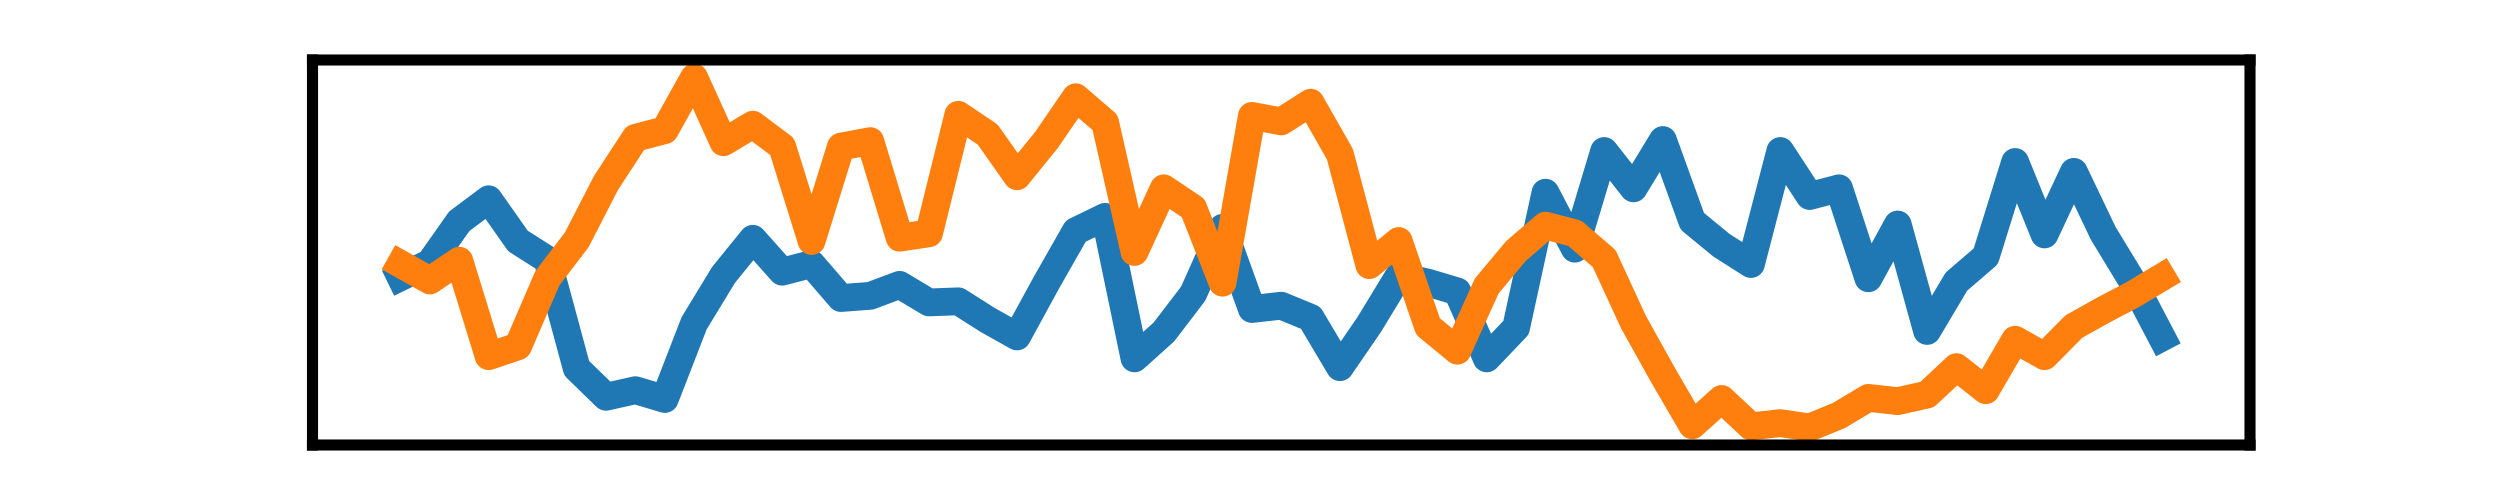 <?xml version="1.0" encoding="utf-8" standalone="no"?>
<!DOCTYPE svg PUBLIC "-//W3C//DTD SVG 1.1//EN"
  "http://www.w3.org/Graphics/SVG/1.1/DTD/svg11.dtd">
<svg xmlns:xlink="http://www.w3.org/1999/xlink" width="180pt" height="36pt" viewBox="0 0 180 36" xmlns="http://www.w3.org/2000/svg" version="1.1">
 <defs>
  <style type="text/css">*{stroke-linejoin: round; stroke-linecap: butt}</style>
 </defs>
 <g id="figure_1">
  <g id="patch_1">
   <path d="M 0 36 
L 180 36 
L 180 0 
L 0 0 
L 0 36 
z
" style="fill: none"/>
  </g>
  <g id="axes_1">
   <g id="patch_2">
    <path d="M 22.5 32.04 
L 162 32.04 
L 162 4.32 
L 22.5 4.32 
L 22.5 32.04 
z
" style="fill: none"/>
   </g>
   <g id="matplotlib.axis_1">
    <g id="xtick_1"/>
    <g id="xtick_2"/>
    <g id="xtick_3"/>
    <g id="xtick_4"/>
   </g>
   <g id="matplotlib.axis_2">
    <g id="ytick_1"/>
    <g id="ytick_2"/>
   </g>
   <g id="line2d_1">
    <path d="M 28.841 19.957 
L 30.955 18.93 
L 33.068 15.929 
L 35.182 14.349 
L 37.295 17.351 
L 39.409 18.693 
L 41.523 26.514 
L 43.636 28.568 
L 45.75 28.094 
L 47.864 28.726 
L 49.977 23.275 
L 52.091 19.799 
L 54.205 17.193 
L 56.318 19.562 
L 58.432 19.009 
L 60.545 21.458 
L 62.659 21.3 
L 64.773 20.51 
L 66.886 21.774 
L 69 21.695 
L 71.114 23.038 
L 73.227 24.223 
L 75.341 20.352 
L 77.455 16.64 
L 79.568 15.613 
L 81.682 25.803 
L 83.795 23.907 
L 85.909 21.142 
L 88.023 16.403 
L 90.136 22.248 
L 92.25 22.011 
L 94.364 22.88 
L 96.477 26.435 
L 98.591 23.354 
L 100.705 19.878 
L 102.818 20.352 
L 104.932 20.984 
L 107.045 25.803 
L 109.159 23.591 
L 111.273 13.875 
L 113.386 17.904 
L 115.5 10.873 
L 117.614 13.559 
L 119.727 10.083 
L 121.841 15.929 
L 123.955 17.667 
L 126.068 19.009 
L 128.182 10.873 
L 130.295 14.112 
L 132.409 13.559 
L 134.523 20.036 
L 136.636 16.166 
L 138.75 23.828 
L 140.864 20.273 
L 142.977 18.456 
L 145.091 11.663 
L 147.205 16.877 
L 149.318 12.374 
L 151.432 16.798 
L 153.545 20.273 
L 155.659 24.302 
" clip-path="url(#p56b7a6e3b3)" style="fill: none; stroke: #1f77b4; stroke-width: 2; stroke-linecap: square"/>
   </g>
   <g id="line2d_2">
    <path d="M 28.841 19.009 
L 30.955 20.194 
L 33.068 18.772 
L 35.182 25.645 
L 37.295 24.934 
L 39.409 20.036 
L 41.523 17.272 
L 43.636 13.164 
L 45.75 9.925 
L 47.864 9.372 
L 49.977 5.58 
L 52.091 10.241 
L 54.205 8.977 
L 56.318 10.557 
L 58.432 17.351 
L 60.545 10.557 
L 62.659 10.162 
L 64.773 17.114 
L 66.886 16.798 
L 69 8.266 
L 71.114 9.688 
L 73.227 12.69 
L 75.341 10.083 
L 77.455 7.002 
L 79.568 8.819 
L 81.682 18.141 
L 83.795 13.559 
L 85.909 14.981 
L 88.023 20.352 
L 90.136 8.345 
L 92.25 8.74 
L 94.364 7.397 
L 96.477 11.11 
L 98.591 19.088 
L 100.705 17.351 
L 102.818 23.512 
L 104.932 25.25 
L 107.045 20.589 
L 109.159 18.062 
L 111.273 16.245 
L 113.386 16.798 
L 115.5 18.614 
L 117.614 23.196 
L 119.727 26.988 
L 121.841 30.622 
L 123.955 28.726 
L 126.068 30.701 
L 128.182 30.464 
L 130.295 30.78 
L 132.409 29.911 
L 134.523 28.647 
L 136.636 28.884 
L 138.75 28.41 
L 140.864 26.435 
L 142.977 28.094 
L 145.091 24.46 
L 147.205 25.645 
L 149.318 23.512 
L 151.432 22.327 
L 153.545 21.221 
L 155.659 19.957 
" clip-path="url(#p56b7a6e3b3)" style="fill: none; stroke: #ff7f0e; stroke-width: 2; stroke-linecap: square"/>
   </g>
   <g id="patch_3">
    <path d="M 22.5 32.04 
L 22.5 4.32 
" style="fill: none; stroke: #000000; stroke-width: 0.8; stroke-linejoin: miter; stroke-linecap: square"/>
   </g>
   <g id="patch_4">
    <path d="M 162 32.04 
L 162 4.32 
" style="fill: none; stroke: #000000; stroke-width: 0.8; stroke-linejoin: miter; stroke-linecap: square"/>
   </g>
   <g id="patch_5">
    <path d="M 22.5 32.04 
L 162 32.04 
" style="fill: none; stroke: #000000; stroke-width: 0.8; stroke-linejoin: miter; stroke-linecap: square"/>
   </g>
   <g id="patch_6">
    <path d="M 22.5 4.32 
L 162 4.32 
" style="fill: none; stroke: #000000; stroke-width: 0.8; stroke-linejoin: miter; stroke-linecap: square"/>
   </g>
  </g>
 </g>
 <defs>
  <clipPath id="p56b7a6e3b3">
   <rect x="22.5" y="4.32" width="139.5" height="27.72"/>
  </clipPath>
 </defs>
</svg>
